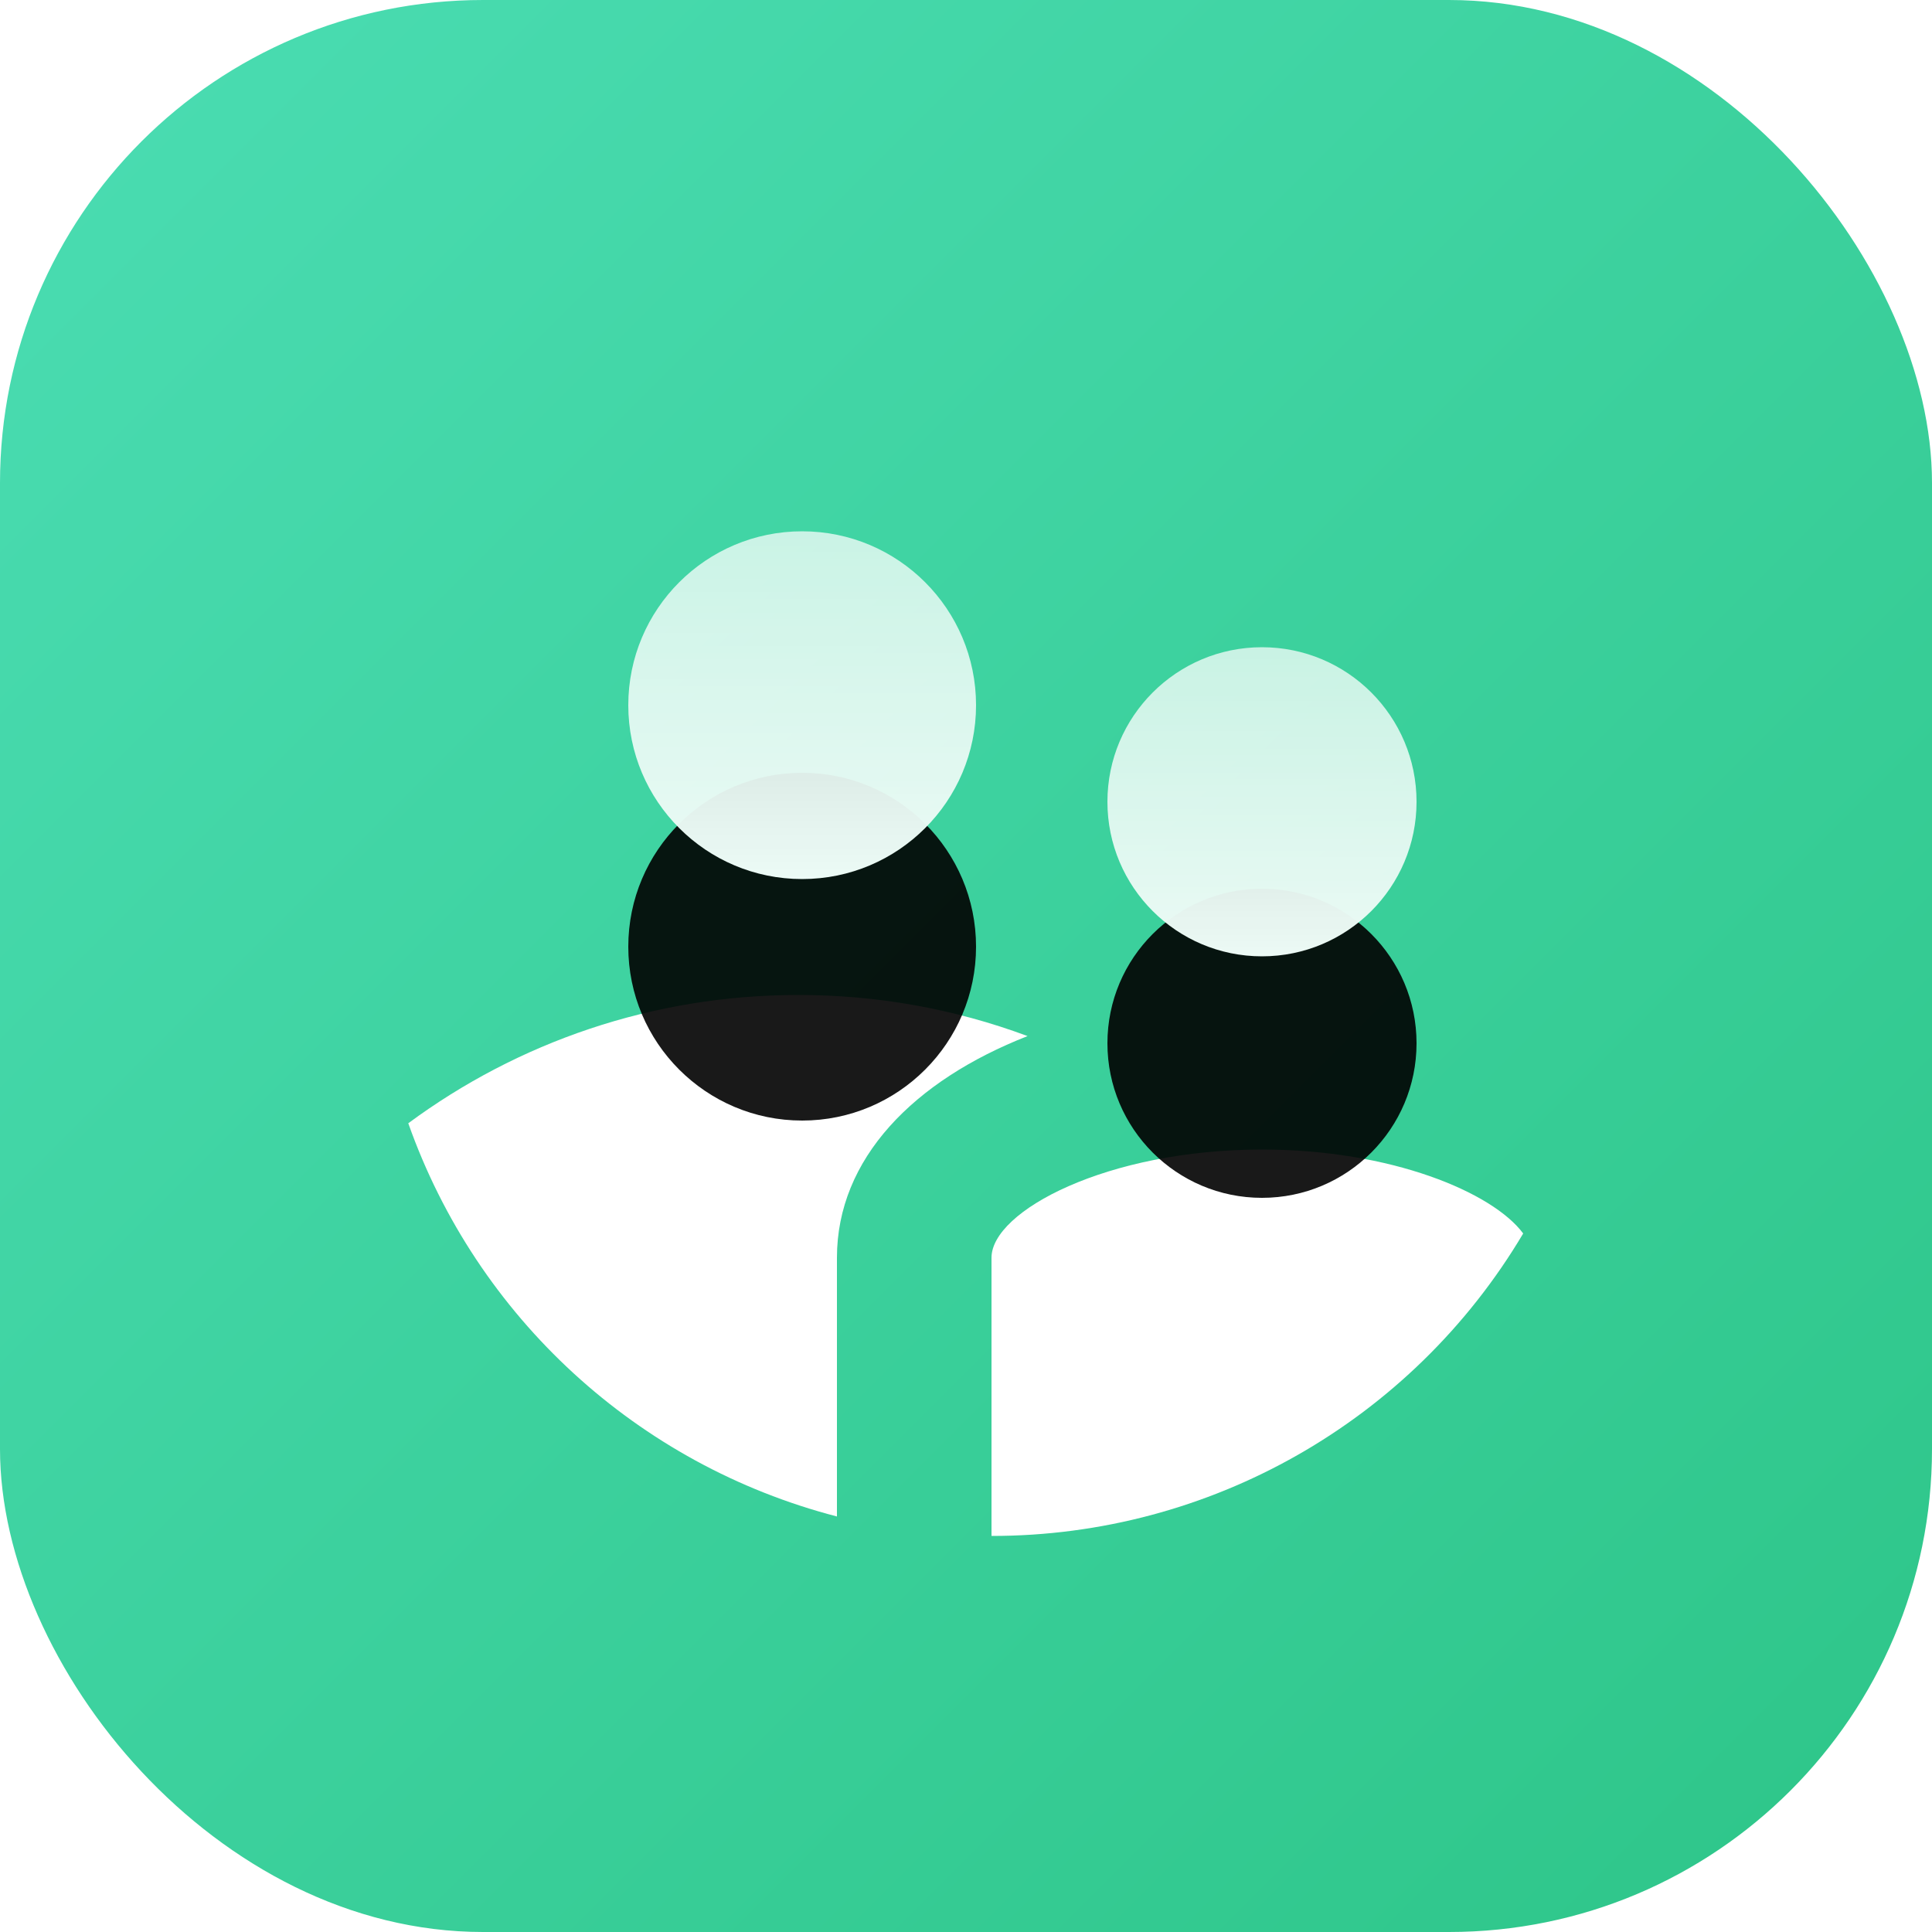 <?xml version="1.0" encoding="UTF-8"?>
<svg width="40px" height="40px" viewBox="0 0 40 40" version="1.1" xmlns="http://www.w3.org/2000/svg" xmlns:xlink="http://www.w3.org/1999/xlink">
    <defs>
        <linearGradient x1="0%" y1="0%" x2="100%" y2="100%" id="linearGradient-1">
            <stop stop-color="#4BDDB3" offset="0%"></stop>
            <stop stop-color="#2DC588" offset="100%"></stop>
        </linearGradient>
        <linearGradient x1="50%" y1="0%" x2="50%" y2="100%" id="linearGradient-2">
            <stop stop-color="#FFFFFF" stop-opacity="0.798" offset="0%"></stop>
            <stop stop-color="#FFFFFF" stop-opacity="0.917" offset="58.801%"></stop>
            <stop stop-color="#FFFFFF" offset="100%"></stop>
        </linearGradient>
        <path d="M8.155,7.2 C10.143,7.2 11.755,5.588 11.755,3.6 C11.755,1.612 10.143,-7.10542736e-16 8.155,-7.10542736e-16 C6.167,-7.10542736e-16 4.555,1.612 4.555,3.6 C4.555,5.588 6.167,7.2 8.155,7.2 Z" id="path-3"></path>
        <filter x="-97.2%" y="-55.6%" width="294.4%" height="322.2%" filterUnits="objectBoundingBox" id="filter-4">
            <feMorphology radius="1" operator="erode" in="SourceAlpha" result="shadowSpreadOuter1"></feMorphology>
            <feOffset dx="0" dy="5" in="shadowSpreadOuter1" result="shadowOffsetOuter1"></feOffset>
            <feGaussianBlur stdDeviation="2.5" in="shadowOffsetOuter1" result="shadowBlurOuter1"></feGaussianBlur>
            <feColorMatrix values="0 0 0 0 0.192   0 0 0 0 0.784   0 0 0 0 0.557  0 0 0 1 0" type="matrix" in="shadowBlurOuter1"></feColorMatrix>
        </filter>
        <linearGradient x1="50%" y1="0%" x2="50%" y2="100%" id="linearGradient-5">
            <stop stop-color="#FFFFFF" stop-opacity="0.798" offset="0%"></stop>
            <stop stop-color="#FFFFFF" stop-opacity="0.917" offset="58.801%"></stop>
            <stop stop-color="#FFFFFF" offset="100%"></stop>
        </linearGradient>
        <path d="M17.675,8.8 C19.443,8.8 20.875,7.367 20.875,5.6 C20.875,3.833 19.443,2.4 17.675,2.4 C15.908,2.4 14.475,3.833 14.475,5.6 C14.475,7.367 15.908,8.8 17.675,8.8 Z" id="path-6"></path>
        <filter x="-109.4%" y="-62.5%" width="318.7%" height="350.0%" filterUnits="objectBoundingBox" id="filter-7">
            <feMorphology radius="1" operator="erode" in="SourceAlpha" result="shadowSpreadOuter1"></feMorphology>
            <feOffset dx="0" dy="5" in="shadowSpreadOuter1" result="shadowOffsetOuter1"></feOffset>
            <feGaussianBlur stdDeviation="2.5" in="shadowOffsetOuter1" result="shadowBlurOuter1"></feGaussianBlur>
            <feColorMatrix values="0 0 0 0 0.192   0 0 0 0 0.784   0 0 0 0 0.557  0 0 0 1 0" type="matrix" in="shadowBlurOuter1"></feColorMatrix>
        </filter>
    </defs>
    <g id="定稿" stroke="none" stroke-width="1" fill="none" fill-rule="evenodd">
        <g id="我要休假" transform="translate(-1035, -276)">
            <g id="mk_控件备份-9" transform="translate(1015, 258)">
                <g id="编组" transform="translate(20, 18)">
                    <g id="编组-4备份" fill="url(#linearGradient-1)">
                        <rect id="矩形" x="0" y="0" width="40" height="40" rx="10"></rect>
                    </g>
                    <g transform="translate(8.453, 11)" id="路径">
                        <path d="M8.875,20.397 L8.875,15.04 C8.875,12.987 10.467,11.373 12.822,10.451 C11.304,9.886 9.696,9.598 8.075,9.6 C5.051,9.6 2.258,10.587 -6.28119778e-13,12.256 C1.421,16.276 4.748,19.327 8.875,20.397 L8.875,20.397 Z" fill="#FFFFFF" fill-rule="nonzero"></path>
                        <path d="M23.083,14.538 C22.451,13.685 20.347,12.8 17.675,12.8 C14.466,12.8 12.075,14.075 12.075,15.04 L12.075,20.8 C16.593,20.803 20.777,18.422 23.083,14.538 L23.083,14.538 Z" fill="#FFFFFF" fill-rule="nonzero"></path>
                        <g opacity="0.9">
                            <use fill="black" fill-opacity="1" filter="url(#filter-4)" xlink:href="#path-3"></use>
                            <use fill="url(#linearGradient-2)" fill-rule="evenodd" xlink:href="#path-3"></use>
                        </g>
                        <g opacity="0.9">
                            <use fill="black" fill-opacity="1" filter="url(#filter-7)" xlink:href="#path-6"></use>
                            <use fill="url(#linearGradient-5)" fill-rule="evenodd" xlink:href="#path-6"></use>
                        </g>
                    </g>
                </g>
            </g>
        </g>
    </g>
</svg>